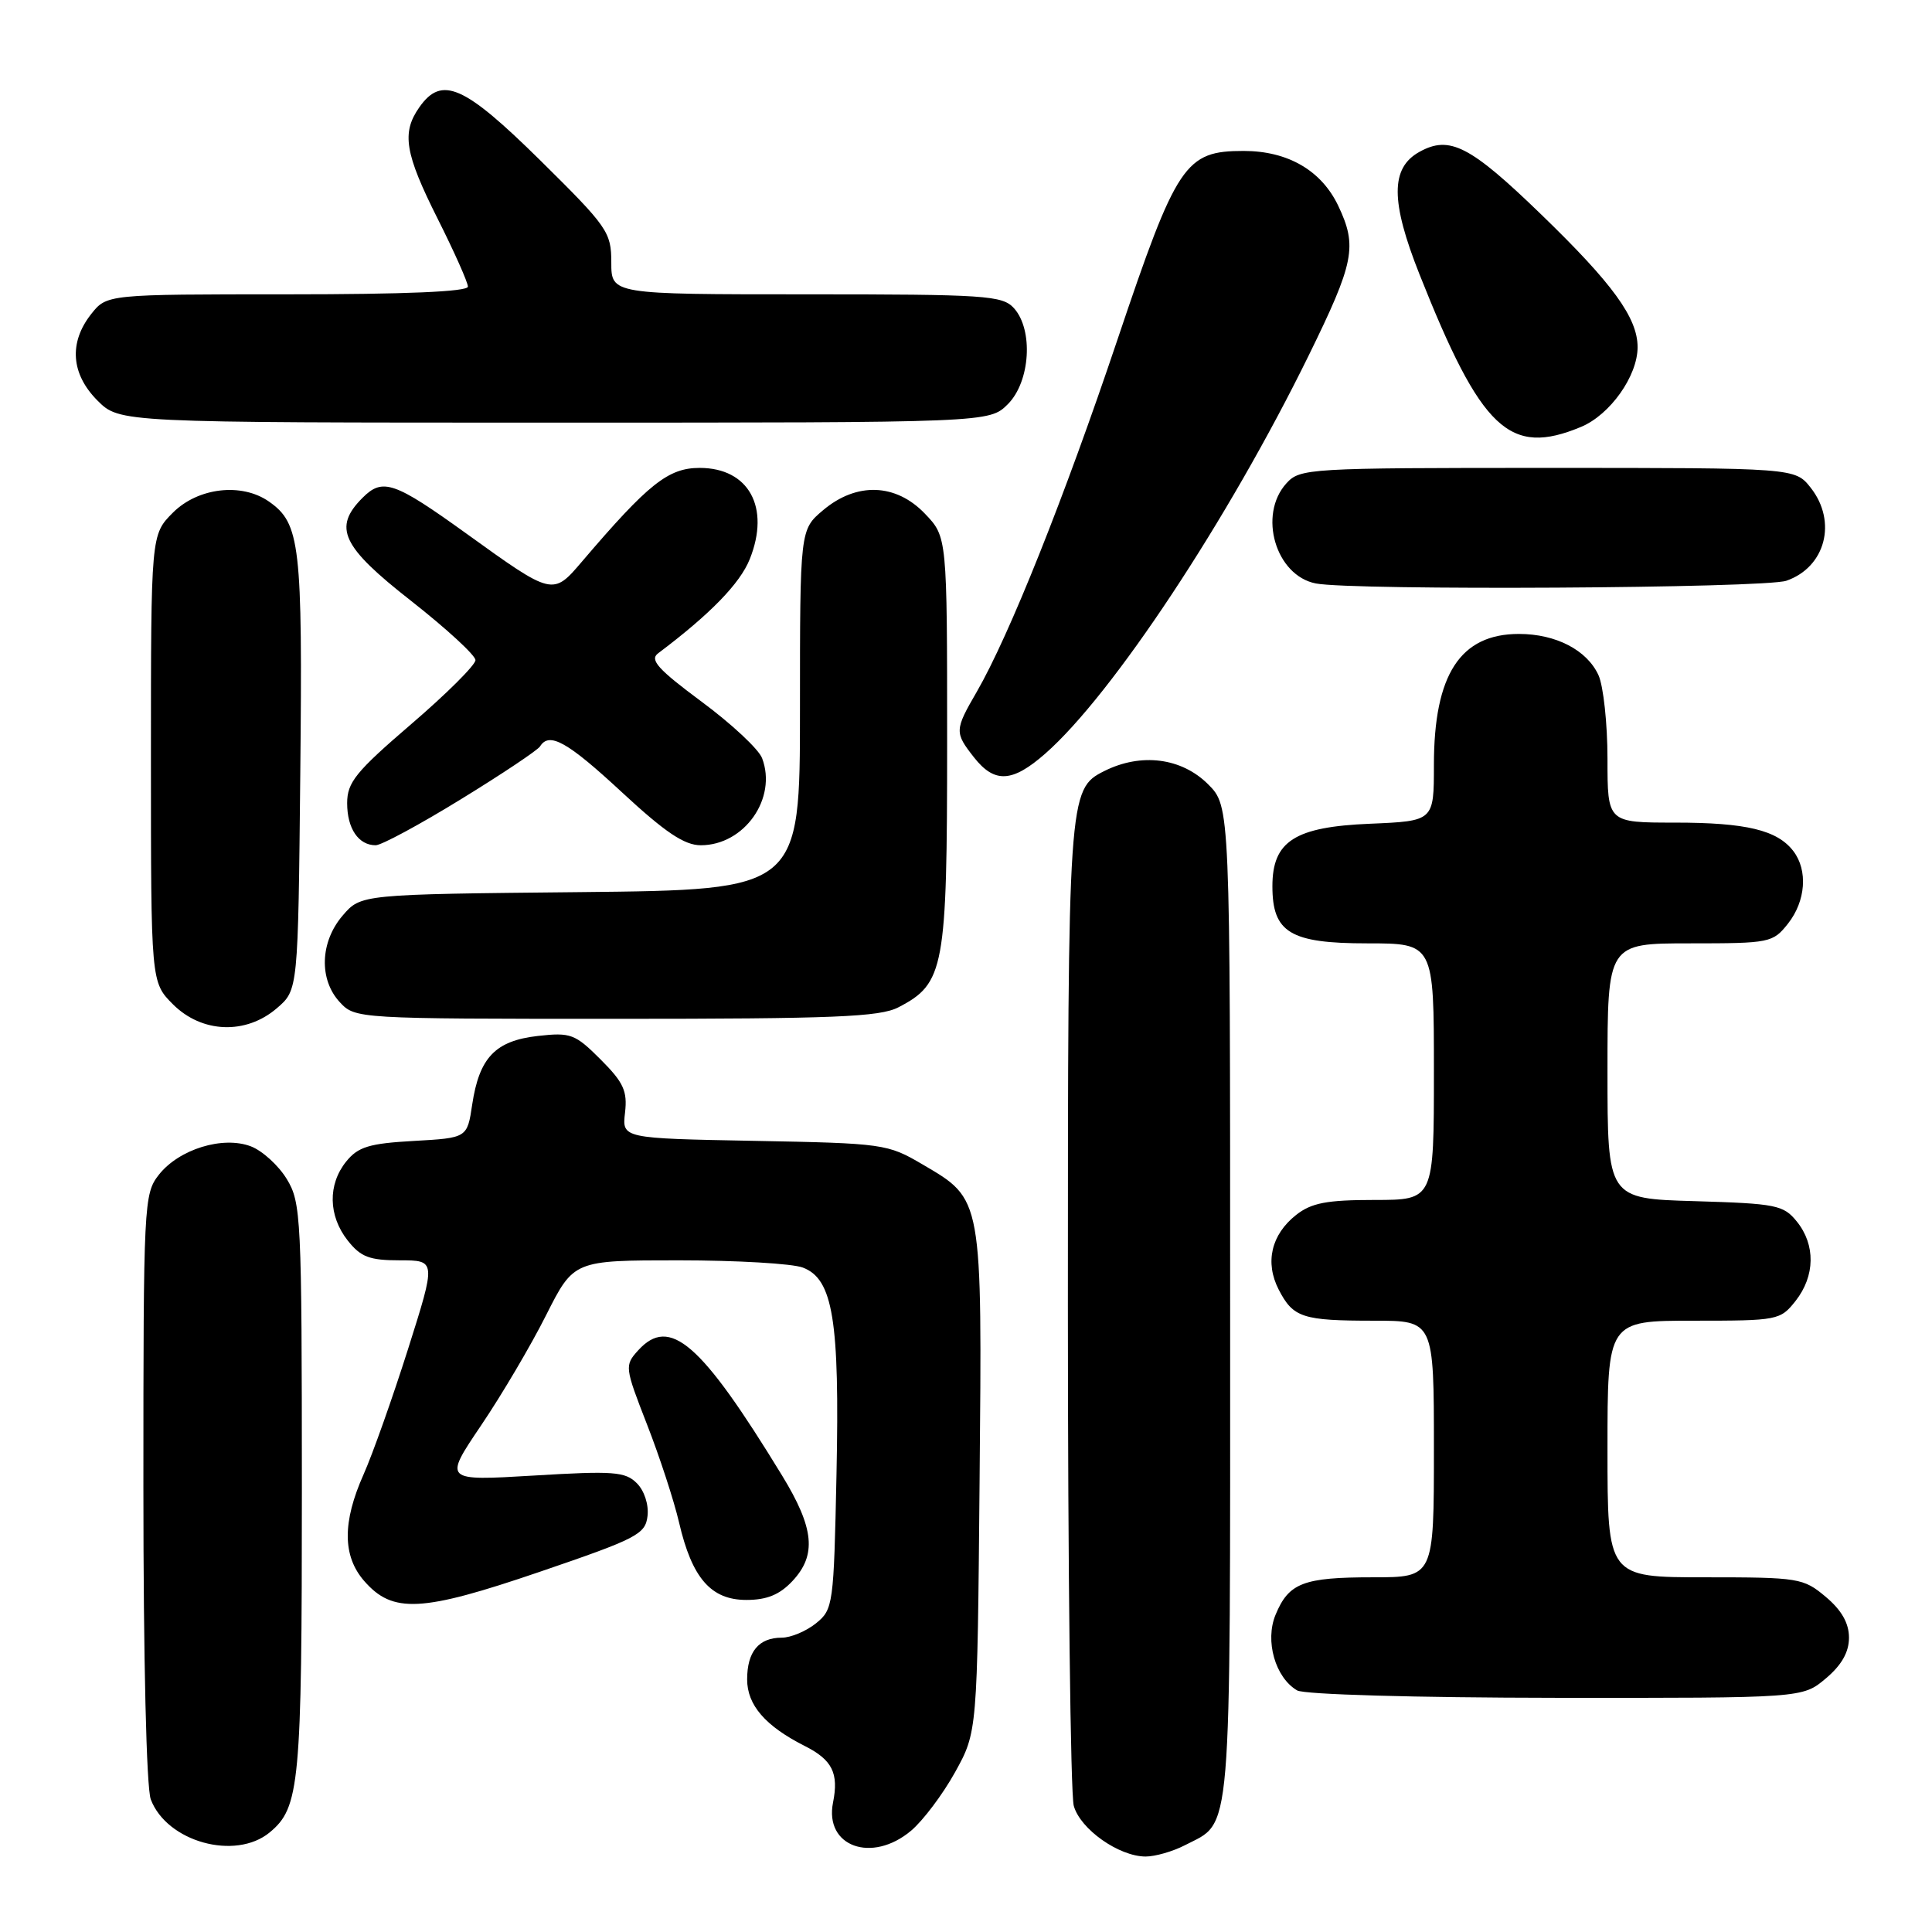 <?xml version="1.0" encoding="UTF-8" standalone="no"?>
<!DOCTYPE svg PUBLIC "-//W3C//DTD SVG 1.1//EN" "http://www.w3.org/Graphics/SVG/1.1/DTD/svg11.dtd" >
<svg xmlns="http://www.w3.org/2000/svg" xmlns:xlink="http://www.w3.org/1999/xlink" version="1.1" viewBox="0 0 256 256">
 <g >
 <path fill="currentColor"
d=" M 156.99 244.51 C 163.31 241.23 163.00 245.00 163.00 172.70 C 163.00 106.85 163.00 106.85 160.08 103.92 C 156.56 100.41 151.21 99.72 146.32 102.17 C 141.55 104.56 141.50 105.34 141.50 173.00 C 141.50 207.93 141.85 237.75 142.28 239.28 C 143.14 242.38 148.26 245.99 151.80 246.00 C 153.06 246.00 155.40 245.33 156.99 244.51 Z  M 35.74 242.80 C 39.71 239.51 40.00 236.44 40.00 197.28 C 39.99 161.28 39.90 159.35 38.00 156.23 C 36.90 154.42 34.76 152.48 33.25 151.90 C 29.53 150.48 23.72 152.27 21.05 155.66 C 19.06 158.19 19.00 159.45 19.00 197.07 C 19.00 219.86 19.40 236.93 19.98 238.43 C 22.11 244.06 31.19 246.57 35.74 242.80 Z  M 120.72 242.58 C 122.30 241.25 124.92 237.77 126.55 234.83 C 129.50 229.50 129.50 229.50 129.80 196.30 C 130.14 158.48 130.23 158.98 122.24 154.29 C 117.61 151.57 117.08 151.49 99.96 151.17 C 82.42 150.84 82.42 150.84 82.82 147.43 C 83.15 144.57 82.63 143.43 79.58 140.38 C 76.20 137.00 75.62 136.78 71.26 137.27 C 65.63 137.91 63.51 140.13 62.57 146.35 C 61.91 150.78 61.91 150.78 54.83 151.18 C 48.92 151.51 47.45 151.96 45.88 153.90 C 43.42 156.94 43.49 161.09 46.07 164.37 C 47.80 166.56 48.95 167.00 52.97 167.00 C 57.79 167.00 57.79 167.00 54.07 178.75 C 52.02 185.21 49.37 192.69 48.17 195.38 C 45.36 201.69 45.38 206.18 48.25 209.48 C 52.03 213.82 55.83 213.63 71.50 208.28 C 84.42 203.87 85.52 203.30 85.80 200.88 C 85.98 199.37 85.37 197.51 84.38 196.53 C 82.85 195.00 81.29 194.88 70.72 195.52 C 58.78 196.23 58.78 196.23 63.75 188.87 C 66.49 184.82 70.37 178.24 72.37 174.25 C 76.03 167.00 76.03 167.00 89.95 167.00 C 97.60 167.00 105.00 167.43 106.38 167.96 C 110.38 169.47 111.27 174.93 110.84 195.35 C 110.48 212.66 110.40 213.26 108.12 215.10 C 106.83 216.14 104.79 217.00 103.59 217.00 C 100.54 217.00 99.00 218.86 99.00 222.53 C 99.00 225.93 101.41 228.71 106.63 231.35 C 110.28 233.19 111.16 234.95 110.38 238.85 C 109.22 244.67 115.52 246.95 120.72 242.58 Z  M 241.92 222.41 C 244.02 220.65 245.00 218.92 245.00 217.00 C 245.00 215.08 244.02 213.35 241.92 211.59 C 238.96 209.10 238.37 209.00 225.92 209.00 C 213.00 209.00 213.00 209.00 213.00 192.00 C 213.00 175.00 213.00 175.00 224.43 175.00 C 235.58 175.00 235.90 174.94 237.93 172.37 C 240.52 169.07 240.58 164.94 238.09 161.86 C 236.32 159.67 235.36 159.48 224.59 159.16 C 213.00 158.83 213.00 158.83 213.00 141.91 C 213.00 125.00 213.00 125.00 223.93 125.00 C 234.54 125.00 234.91 124.92 236.93 122.37 C 239.27 119.39 239.57 115.33 237.64 112.79 C 235.51 109.99 231.39 109.00 221.93 109.00 C 213.00 109.00 213.00 109.00 213.00 100.55 C 213.00 95.90 212.46 90.91 211.81 89.47 C 210.29 86.14 206.17 84.00 201.27 84.00 C 193.49 84.00 190.00 89.37 190.00 101.37 C 190.00 108.79 190.00 108.79 181.53 109.15 C 171.56 109.56 168.60 111.46 168.60 117.43 C 168.60 123.57 170.96 125.00 181.15 125.00 C 190.00 125.00 190.00 125.00 190.00 142.00 C 190.00 159.00 190.00 159.00 182.13 159.00 C 175.80 159.00 173.78 159.39 171.75 160.98 C 168.44 163.59 167.58 167.28 169.44 170.89 C 171.36 174.60 172.58 175.00 182.08 175.00 C 190.00 175.00 190.00 175.00 190.00 192.00 C 190.00 209.00 190.00 209.00 181.93 209.00 C 172.69 209.00 170.77 209.74 169.02 213.96 C 167.58 217.42 168.98 222.30 171.88 223.99 C 172.81 224.53 187.51 224.95 206.17 224.97 C 238.85 225.00 238.85 225.00 241.92 222.41 Z  M 104.99 209.51 C 108.24 206.05 107.90 202.50 103.62 195.50 C 92.87 177.90 88.74 174.32 84.55 178.94 C 82.75 180.93 82.78 181.17 85.73 188.74 C 87.40 193.01 89.31 198.86 89.98 201.74 C 91.69 209.11 94.20 212.00 98.90 212.00 C 101.61 212.00 103.30 211.31 104.99 209.51 Z  M 36.69 133.59 C 39.50 131.18 39.50 131.18 39.79 102.40 C 40.10 72.13 39.78 69.36 35.64 66.46 C 32.03 63.93 26.25 64.60 22.92 67.92 C 20.00 70.85 20.00 70.85 20.00 100.50 C 20.00 130.15 20.00 130.15 22.92 133.08 C 26.76 136.91 32.58 137.13 36.69 133.59 Z  M 119.03 133.48 C 125.14 130.32 125.50 128.38 125.50 98.32 C 125.50 71.14 125.50 71.14 122.56 68.07 C 118.71 64.04 113.51 63.86 109.08 67.59 C 106.00 70.18 106.00 70.18 106.00 94.05 C 106.00 117.91 106.00 117.91 76.91 118.21 C 47.82 118.50 47.82 118.50 45.41 121.31 C 42.40 124.81 42.24 129.81 45.04 132.81 C 47.06 134.98 47.37 135.00 81.59 135.00 C 110.48 135.00 116.58 134.75 119.03 133.48 Z  M 61.08 105.90 C 66.54 102.55 71.25 99.40 71.56 98.90 C 72.78 96.93 75.20 98.29 82.43 105.00 C 88.14 110.29 90.68 112.00 92.86 112.00 C 98.63 112.00 103.01 105.78 100.98 100.46 C 100.54 99.28 96.93 95.91 92.97 92.98 C 87.19 88.69 86.05 87.43 87.20 86.57 C 94.09 81.39 98.06 77.32 99.35 74.08 C 102.09 67.23 99.22 62.00 92.71 62.00 C 88.55 62.00 85.92 64.09 77.15 74.37 C 73.24 78.96 73.28 78.97 61.81 70.71 C 52.25 63.83 50.71 63.29 48.05 65.95 C 44.09 69.91 45.26 72.41 54.50 79.64 C 59.17 83.31 63.00 86.83 63.00 87.47 C 63.00 88.12 59.17 91.93 54.50 95.94 C 47.14 102.26 46.00 103.67 46.00 106.42 C 46.00 109.79 47.50 112.00 49.78 112.00 C 50.54 112.00 55.62 109.26 61.08 105.90 Z  M 138.50 99.86 C 147.39 92.06 162.72 68.89 173.41 47.10 C 179.45 34.78 179.88 32.65 177.33 27.28 C 175.10 22.59 170.66 20.01 164.81 20.00 C 157.02 20.00 155.94 21.61 148.07 45.00 C 141.02 65.97 133.72 84.24 129.42 91.68 C 126.48 96.75 126.47 97.06 129.07 100.37 C 131.79 103.82 134.14 103.69 138.50 99.86 Z  M 236.71 76.95 C 241.89 75.15 243.46 69.12 239.93 64.63 C 237.85 62.00 237.85 62.00 205.08 62.00 C 173.31 62.00 172.25 62.06 170.45 64.05 C 166.67 68.23 169.03 76.27 174.35 77.31 C 179.25 78.27 233.84 77.95 236.71 76.95 Z  M 209.51 56.56 C 213.35 54.95 216.99 49.82 216.99 46.00 C 216.99 42.12 213.70 37.59 204.22 28.42 C 194.79 19.29 192.07 17.90 188.07 20.13 C 184.24 22.26 184.25 26.68 188.09 36.35 C 196.29 57.00 200.02 60.52 209.51 56.56 Z  M 133.55 53.55 C 136.52 50.57 136.95 43.71 134.35 40.83 C 132.82 39.15 130.61 39.00 106.85 39.00 C 81.00 39.00 81.00 39.00 81.00 34.77 C 81.00 30.76 80.52 30.07 71.61 21.27 C 61.48 11.28 58.53 9.98 55.56 14.22 C 53.19 17.60 53.64 20.32 58.00 29.00 C 60.20 33.38 62.00 37.42 62.00 37.98 C 62.00 38.65 53.70 39.00 38.07 39.00 C 14.15 39.00 14.15 39.00 12.07 41.63 C 9.10 45.41 9.41 49.56 12.92 53.08 C 15.85 56.00 15.85 56.00 73.47 56.00 C 131.09 56.00 131.09 56.00 133.55 53.55 Z "/>
</g>
</svg>